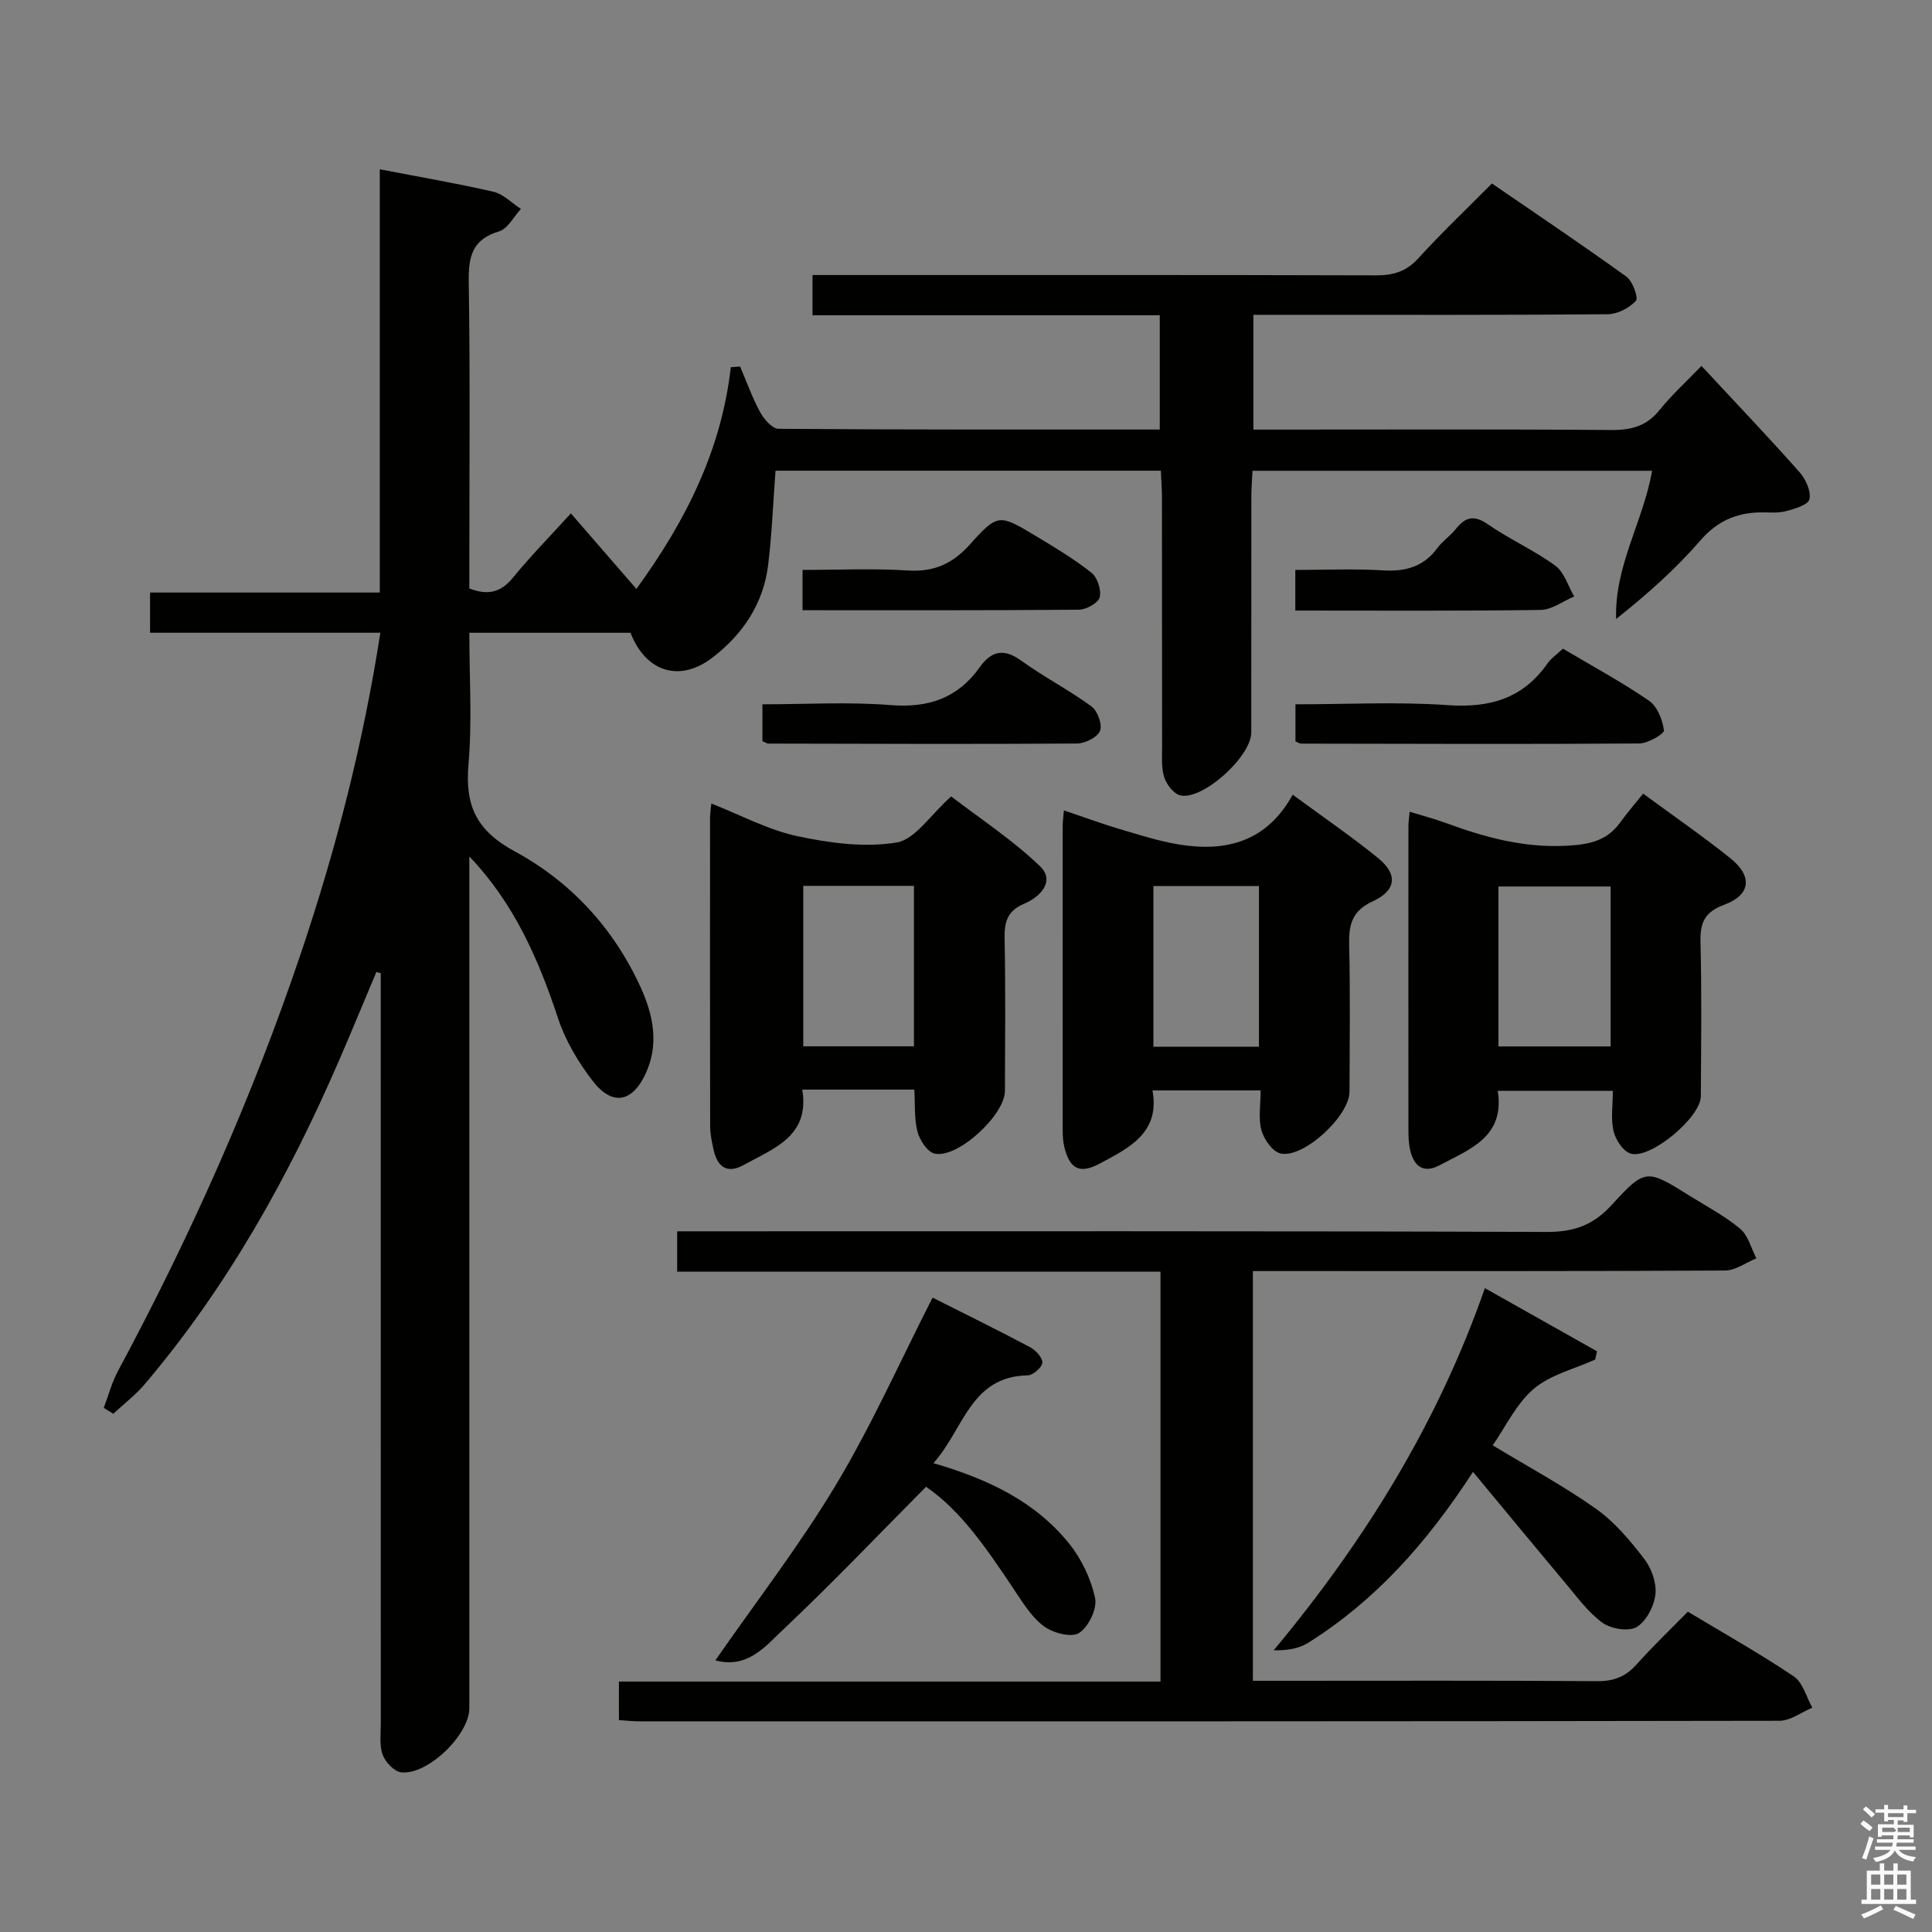 <svg enable-background="new 0 0 400 400" viewBox="0 0 400 400" xmlns="http://www.w3.org/2000/svg"><rect x="0" y="0" width="400" height="400" fill="#808080" stroke="none"/><path d="m385.2 377.6.6-.7c.6.4 1.3.9 1.9 1.5l-.6.7c-.8-.5-1.4-1-1.9-1.5zm.3 7.1c.6-1.4 1.1-2.9 1.5-4.5.3.1.6.3.9.4-.5 1.4-1 2.9-1.5 4.4zm.2-10.1.6-.6c.7.5 1.3 1.1 1.9 1.6l-.7.7c-.6-.6-1.2-1.2-1.8-1.7zm8.4-.8h.8v.9h1.8v.7h-1.8v1.8h-.8v-.3h-1.2v.9h3.3v2.6h-.8v-.4h-2.5c0 .3 0 .6-.1.8h3.4v.7h-3.5c0 .3-.1.6-.1.8h4v.7h-3.5c.7.9 1.9 1.3 3.6 1.5-.2.2-.4.5-.6.9-1.9-.3-3.2-1.1-3.8-2.3-.5 1.1-1.8 2-3.9 2.4-.2-.3-.4-.5-.6-.8 1.9-.4 3.1-.9 3.6-1.7h-3.2v-.7h3.5c.1-.2.1-.5.2-.8h-3.3v-.7h3.4c0-.2 0-.5 0-.8h-2.4v.3h-.8v-2.6h3.3v-.9h-1.2v.3h-.8v-1.8h-1.8v-.7h1.8v-.9h.8v.9h3.2zm-4.4 5.5h2.4c1-.3 0-.6 0-.9h-2.4zm1.2-3.1h3.2v-.8h-3.2zm4.4 2.2h-2.4v.9h2.5v-.9z" fill="#fafafb"/><path d="m389.2 385.8h.9v1.5h1.9v-1.5h.9v1.5h2.7v6h1.1v.9h-11.3v-.9h1.1v-6h2.7zm.2 8.7.5.8c-1.2.6-2.5 1.3-4 1.9-.2-.3-.3-.6-.6-.8 1.6-.6 3-1.3 4.1-1.9zm-2-4.3h1.9v-2.1h-1.9zm0 3.1h1.9v-2.2h-1.9zm2.7-3.1h1.9v-2.1h-1.9zm0 3.1h1.9v-2.2h-1.9zm2.4 1.3c1.4.6 2.7 1.2 4.1 1.8l-.5.9c-1.5-.7-2.8-1.4-4.1-1.9zm2.2-6.5h-1.9v2.1h1.9zm-1.9 5.2h1.9v-2.2h-1.9z" fill="#fafafb"/><g fill="#010100"><path d="m97.17 177.32v5.35 170.99c0 5.5-8.62 13.9-14.11 13.28-1.44-.16-3.27-2.1-3.83-3.63-.71-1.93-.39-4.27-.39-6.43-.01-50-.01-100-.01-149.99 0-1.8 0-3.59 0-5.39-.3-.09-.6-.18-.9-.27-2.58 6.12-5.11 12.27-7.75 18.37-10.44 24.09-23.13 46.83-40.18 66.94-1.93 2.28-4.36 4.13-6.55 6.17-.66-.41-1.31-.82-1.97-1.23.97-2.55 1.67-5.25 2.95-7.63 14.97-27.88 27.84-56.69 37.94-86.7 7.21-21.42 12.82-43.24 16.38-66.15-15.96 0-31.71 0-47.68 0 0-2.94 0-5.35 0-8.32h47.56c0-29.44 0-58.33 0-87.63 8.28 1.6 15.95 2.9 23.52 4.65 2.06.48 3.81 2.33 5.7 3.56-1.5 1.61-2.72 4.1-4.54 4.65-5.6 1.68-6.34 5.25-6.26 10.46.3 19.33.12 38.66.12 58v5.46c3.84 1.5 6.53.83 9.03-2.23 3.57-4.37 7.54-8.41 11.99-13.31 4.45 5.13 8.79 10.14 13.57 15.64 10.59-14.57 17.62-29.09 19.55-45.91.64-.04 1.28-.09 1.92-.13 1.36 3.17 2.52 6.45 4.16 9.46.79 1.45 2.49 3.42 3.79 3.43 26.15.2 52.31.15 78.94.15 0-7.91 0-15.58 0-23.66-23.97 0-47.75 0-71.9 0 0-2.79 0-5.2 0-8.33h5.66c37 0 74-.04 111 .07 3.59.01 6.26-.78 8.76-3.52 4.7-5.17 9.78-9.99 15.25-15.5 9.38 6.44 18.73 12.71 27.85 19.3 1.29.93 2.52 4.39 1.96 4.99-1.38 1.49-3.81 2.76-5.83 2.78-21.83.19-43.66.12-65.5.12-2.48 0-4.97 0-7.87 0v23.76h5.12c23 0 46-.1 69 .09 4.14.03 7.29-.81 9.97-4.13 2.6-3.23 5.71-6.05 8.68-9.14 7 7.53 13.78 14.64 20.29 21.98 1.29 1.45 2.44 3.97 2.06 5.63-.27 1.18-3.15 2.03-5 2.49-1.73.44-3.64.17-5.47.23-4.89.16-8.71 1.9-12.1 5.8-5.15 5.94-11.07 11.2-17.45 16.27-.36-11 5.61-20.18 7.45-30.69-27.58 0-54.84 0-82.73 0-.08 1.7-.23 3.45-.24 5.19-.02 16.33 0 32.67-.02 49 0 4.93-9.98 14.04-14.66 13.02-1.36-.3-2.86-2.23-3.35-3.73-.64-1.99-.45-4.28-.45-6.44-.03-17.17-.01-34.33-.03-51.5 0-1.79-.15-3.58-.23-5.56-26.86 0-53.27 0-79.78 0-.5 6.67-.74 13.11-1.52 19.49-.97 8-5.2 14.33-11.48 19.17-6.76 5.22-13.81 3.13-17.02-5.1-5.33 0-10.8 0-16.28 0-5.47 0-10.95 0-17.09 0 0 9.3.6 18.29-.17 27.16-.75 8.54 1.55 13.76 9.57 18.1 11.57 6.26 20.48 15.9 26.06 28.12 2.63 5.76 3.85 11.79 1.06 17.85-2.78 6.05-6.94 6.8-10.98 1.55-2.98-3.86-5.62-8.3-7.15-12.9-4.05-12.23-9.08-23.83-18.39-33.57z"/><path d="m128.14 356.13c0-2.86 0-5.16 0-7.98h112.13c0-28.44 0-56.35 0-84.87-33.4 0-66.6 0-100.07 0 0-3.01 0-5.41 0-8.35h6.03c57.99 0 115.98-.08 173.96.13 5.61.02 9.63-1.36 13.46-5.55 7.04-7.7 7.29-7.48 16.23-1.9 3.53 2.2 7.26 4.16 10.42 6.81 1.65 1.39 2.26 4.03 3.34 6.11-2.17.88-4.33 2.51-6.51 2.52-30.49.17-60.99.11-91.48.11-1.97 0-3.94 0-6.25 0v84.83h5.26c22 0 43.99-.08 65.99.08 3.48.03 5.94-.94 8.22-3.5 3.31-3.72 6.94-7.17 10.58-10.89 7.54 4.54 14.93 8.68 21.94 13.4 1.88 1.27 2.59 4.28 3.83 6.48-2.26.94-4.53 2.7-6.79 2.71-78.65.14-157.3.12-235.95.11-1.29.02-2.59-.14-4.34-.25z"/><path d="m189.3 225.59c-7.98 0-15.27 0-23.2 0 1.61 9.67-5.93 12.17-12.17 15.63-3.33 1.85-5.39.4-6.17-3.09-.36-1.61-.72-3.26-.73-4.9-.05-21.3-.03-42.59-.02-63.89 0-.8.13-1.6.26-2.98 6.13 2.41 11.79 5.47 17.82 6.76 6.69 1.43 13.92 2.4 20.54 1.31 3.85-.63 6.97-5.69 11.3-9.54 5.93 4.56 12.68 8.97 18.39 14.45 3.22 3.1 0 6.38-3.2 7.73-3.62 1.52-4.2 3.84-4.13 7.35.22 10.48.09 20.96.07 31.45-.01 4.98-9.79 14.04-14.56 12.97-1.49-.33-3.07-2.76-3.54-4.52-.7-2.63-.47-5.52-.66-8.73zm-22.99-42.18v33.22h22.91c0-11.27 0-22.15 0-33.22-7.78 0-15.19 0-22.91 0z"/><path d="m310.09 225.84c1.52 9.6-5.86 12.11-12.06 15.42-3.38 1.81-5.38.11-6.11-3.31-.27-1.29-.32-2.65-.32-3.97-.02-20.98-.01-41.95 0-62.93 0-.81.13-1.63.25-2.99 2.73.84 5.21 1.49 7.61 2.37 7.98 2.94 15.98 5.11 24.7 4.68 4.63-.23 8.41-.89 11.23-4.76 1.46-2.01 3.09-3.9 4.8-6.04 6.65 4.89 12.52 8.93 18.06 13.38 4.68 3.76 4.23 7.6-1.33 9.66-4.02 1.49-4.95 3.71-4.85 7.68.27 10.65.13 21.31.07 31.96-.02 4.34-10.5 13.13-14.56 11.84-1.55-.49-3.09-2.86-3.51-4.64-.6-2.51-.15-5.27-.15-8.34-8.09-.01-15.79-.01-23.83-.01zm.15-9.19h23.22c0-11.25 0-22.14 0-33.11-7.93 0-15.49 0-23.22 0z"/><path d="m220.27 167.78c4.06 1.37 7.75 2.74 11.52 3.86 4.1 1.22 8.22 2.54 12.42 3.22 9.68 1.56 18.08-.6 23.43-10.33 6.36 4.69 12.24 8.69 17.73 13.17 4.05 3.3 3.73 6.66-1.12 8.89-4.32 1.98-5.02 4.82-4.92 9 .24 10.15.1 20.31.07 30.46-.02 4.98-9.46 13.8-14.26 12.77-1.65-.35-3.45-2.92-3.97-4.81-.68-2.46-.17-5.25-.17-8.25-7.48 0-14.57 0-22.39 0 1.62 8.79-4.91 11.96-11.05 15.21-4.06 2.15-6.12.99-7.2-3.49-.27-1.11-.34-2.3-.34-3.45-.02-20.98-.02-41.95 0-62.93-.01-.95.13-1.89.25-3.32zm40.38 15.67c-7.36 0-14.44 0-21.85 0v33.26h21.85c0-11.18 0-22.08 0-33.26z"/><path d="m148.11 343.76c8.55-12.32 17.51-23.9 24.98-36.37 7.4-12.34 13.29-25.59 19.99-38.73 6.53 3.29 13.4 6.66 20.15 10.24 1.17.62 2.62 2.15 2.58 3.21-.04.96-1.92 2.62-3.01 2.64-11.93.21-13.25 11.19-19.55 18.18 11.29 3.28 21.04 7.92 28.05 16.59 2.6 3.21 4.58 7.35 5.43 11.36.47 2.2-1.4 6.04-3.37 7.24-1.64.99-5.53-.07-7.4-1.54-2.65-2.07-4.51-5.25-6.44-8.13-5.29-7.86-10.57-15.68-17.79-20.63-10.07 10.14-19.57 20.13-29.58 29.56-3.65 3.43-7.34 8.17-14.04 6.38z"/><path d="m304.97 304.74c-9.71 14.94-20.35 26.73-34.12 35.38-1.89 1.19-4.27 1.61-7.15 1.56 18.81-22.6 33.95-46.96 43.73-74.98 7.89 4.44 15.55 8.76 23.21 13.07-.12.57-.25 1.14-.37 1.71-4.3 1.95-9.27 3.13-12.73 6.07-3.64 3.11-5.85 7.9-8.49 11.69 7.4 4.48 14.68 8.39 21.37 13.13 3.86 2.73 7.06 6.57 9.98 10.35 1.51 1.95 2.6 4.96 2.34 7.33-.27 2.46-1.87 5.6-3.88 6.8-1.67 1-5.33.4-7.1-.89-3.01-2.19-5.31-5.41-7.76-8.32-6.16-7.34-12.26-14.75-19.03-22.9z"/><path d="m268.21 153.51c0-2.52 0-4.81 0-7.69 10.64 0 21.11-.56 31.5.17 8.69.61 15.58-1.34 20.67-8.62.74-1.06 1.89-1.84 3.21-3.07 5.97 3.54 12.09 6.85 17.8 10.76 1.72 1.18 2.83 3.96 3.11 6.15.09.72-3.31 2.71-5.12 2.72-23.32.16-46.63.07-69.95.03-.3.01-.6-.21-1.22-.45z"/><path d="m157.85 153.45c0-2.48 0-4.75 0-7.63 9.01 0 17.82-.54 26.53.16 7.84.63 13.9-1.43 18.45-7.82 2.41-3.39 4.98-4 8.62-1.37 4.68 3.39 9.89 6.06 14.55 9.48 1.25.92 2.27 3.78 1.74 5.06-.55 1.34-3.1 2.6-4.79 2.61-21.28.14-42.57.06-63.85.01-.3.01-.59-.22-1.25-.5z"/><path d="m166.16 126.34c0-3.01 0-5.31 0-8.34 7.26 0 14.53-.35 21.74.11 5.45.35 9.29-1.35 12.93-5.41 5.77-6.43 6.06-6.26 13.55-1.77 3.97 2.38 7.97 4.78 11.58 7.63 1.24.98 2.1 3.58 1.72 5.09-.3 1.18-2.76 2.56-4.28 2.58-18.92.17-37.84.11-57.24.11z"/><path d="m268.18 126.41c0-3.04 0-5.33 0-8.41 6.03 0 12.12-.28 18.17.09 4.68.28 8.4-.76 11.25-4.63 1.07-1.46 2.68-2.51 3.81-3.93 1.96-2.47 3.73-2.99 6.62-.99 4.48 3.11 9.57 5.36 13.97 8.57 1.87 1.36 2.64 4.21 3.92 6.38-2.32.97-4.62 2.76-6.95 2.79-16.77.24-33.53.13-50.79.13z"/></g></svg>